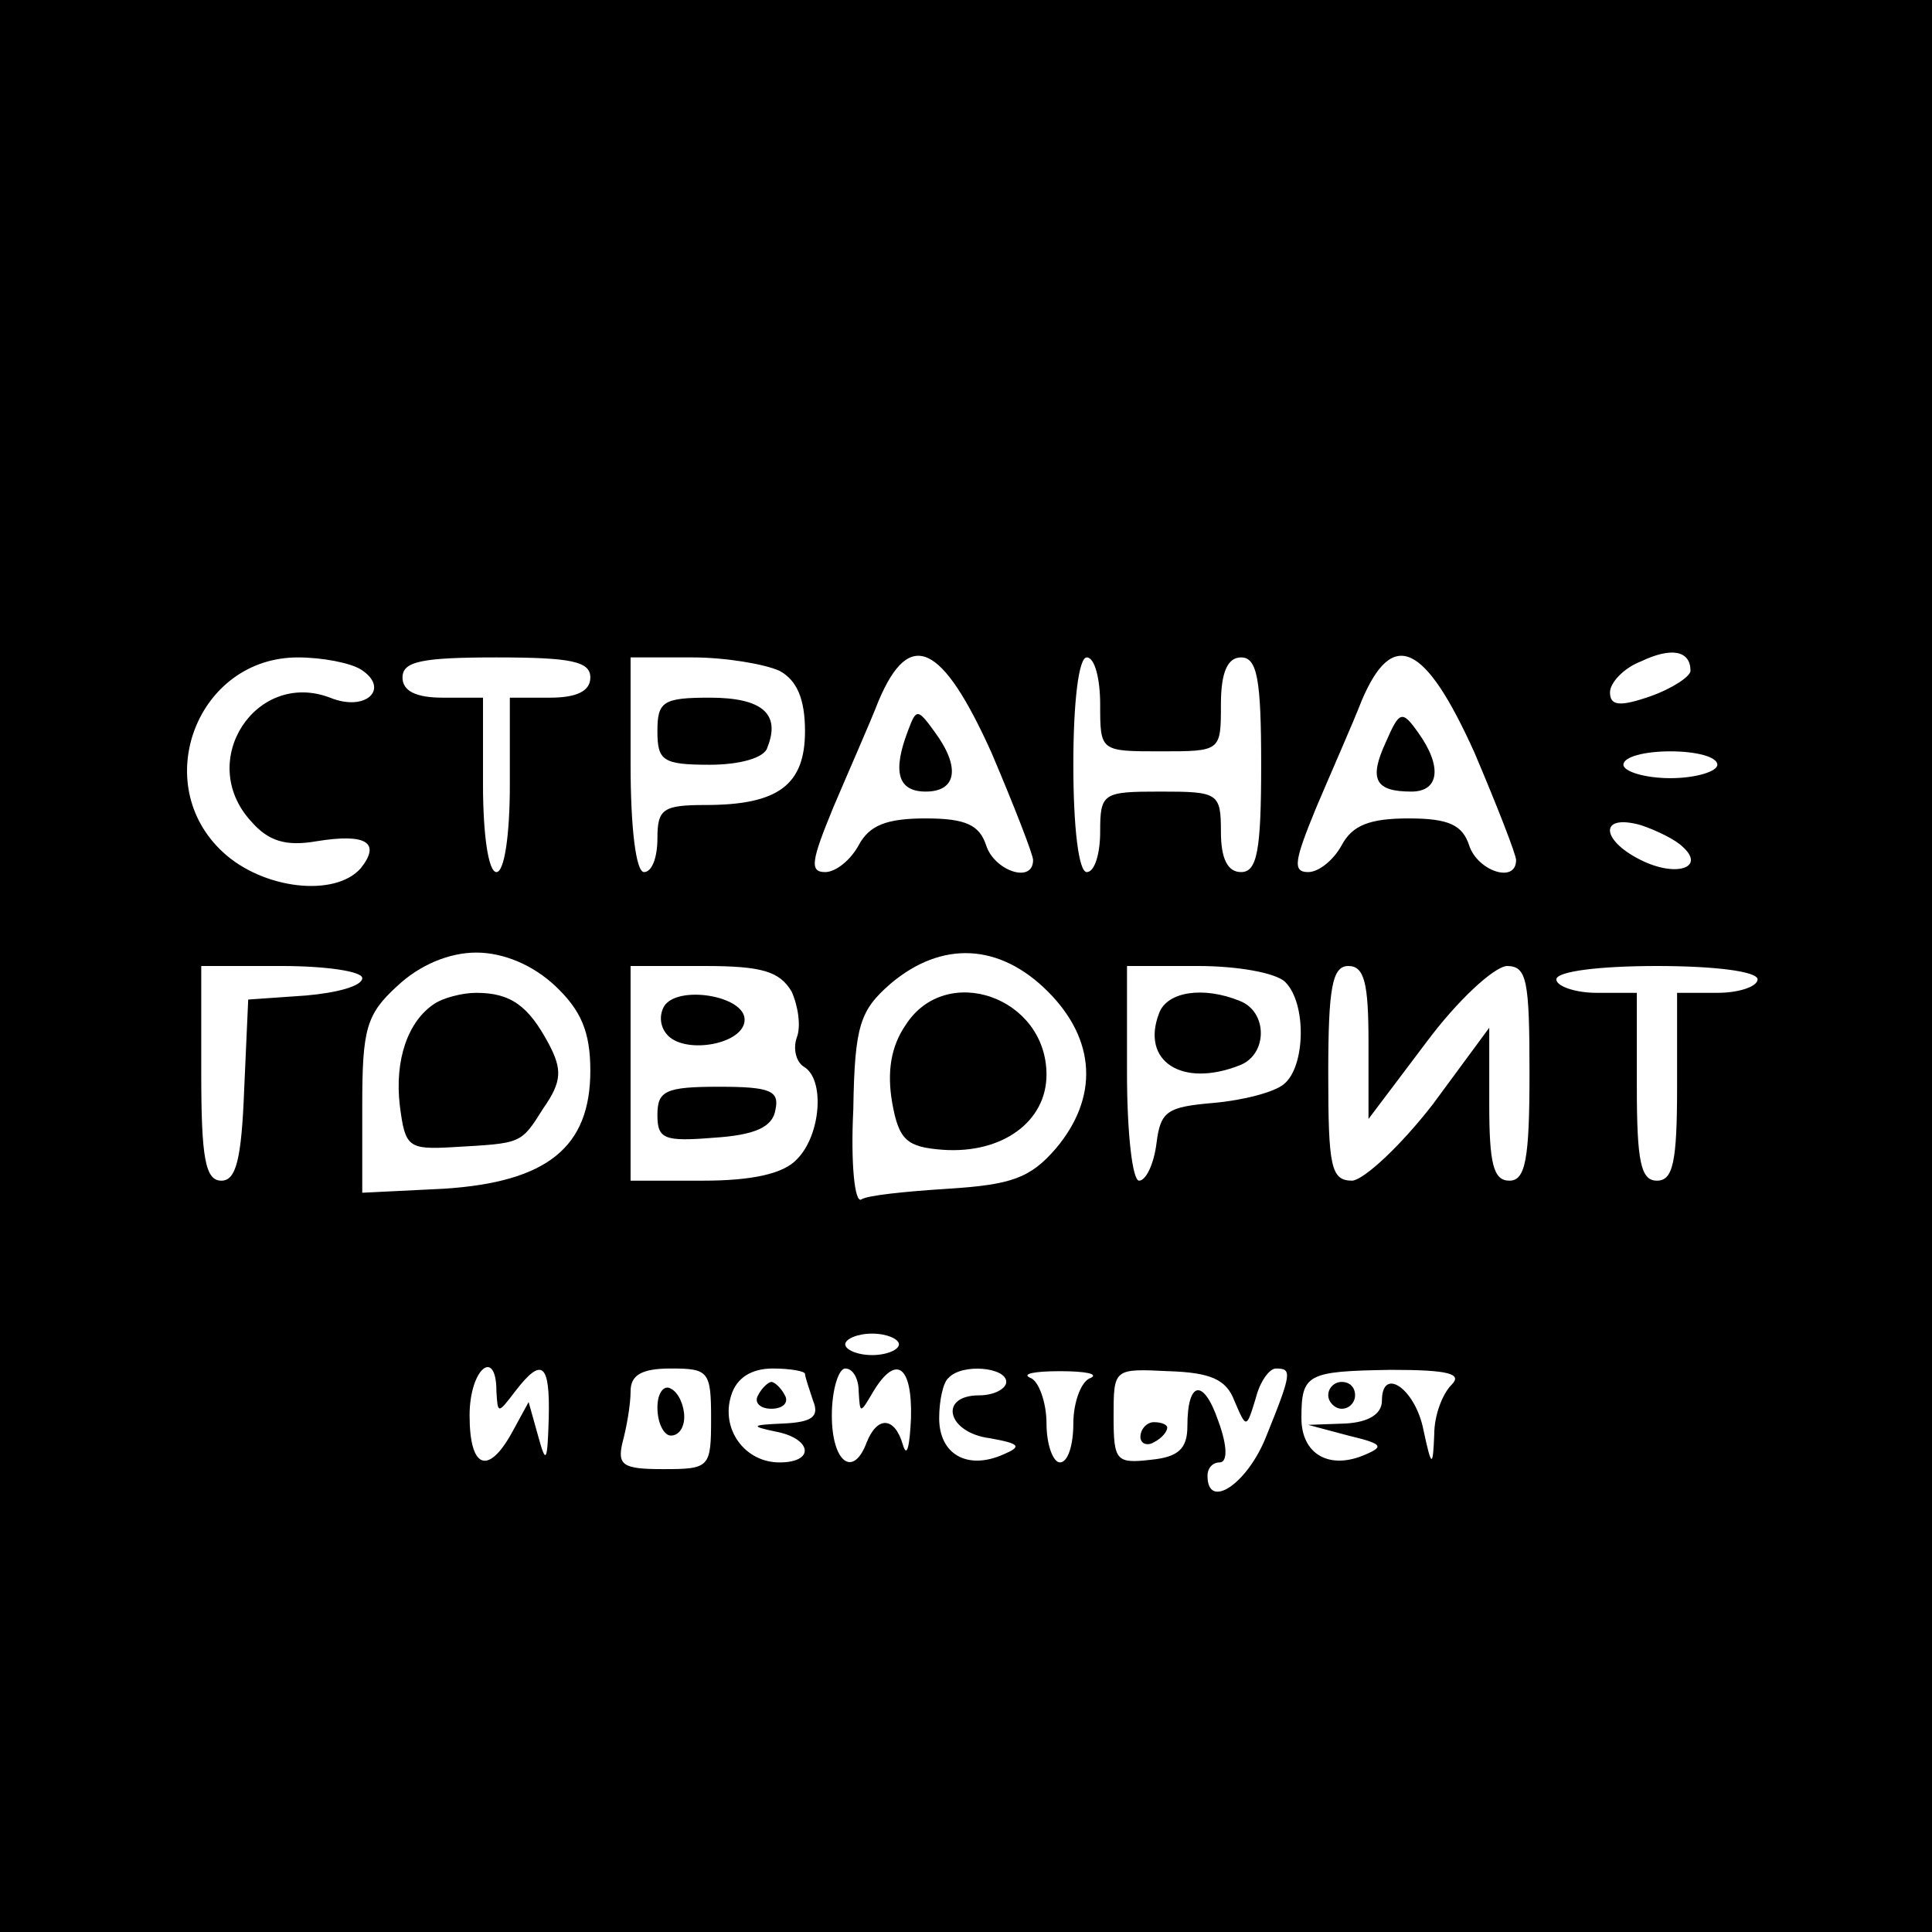 <?xml version="1.0" standalone="no"?>
<!DOCTYPE svg PUBLIC "-//W3C//DTD SVG 20010904//EN"
 "http://www.w3.org/TR/2001/REC-SVG-20010904/DTD/svg10.dtd">
<svg version="1.0" xmlns="http://www.w3.org/2000/svg"
 width="144pt" height="144pt" viewBox="0 0 144 144"
 preserveAspectRatio="xMidYMid meet">
<g transform="translate(0,144) scale(0.1,-0.1)"
fill="#000000" stroke="none">
<path d="M0 720 l0 -720 720 0 720 0 0 720 0 720 -720 0 -720 0 0 -720z m1260
220 c0 -4 -13 -13 -30 -19 -23 -8 -30 -7 -30 3 0 7 10 18 23 23 23 11 37 8 37
-7z m-991 1 c22 -14 4 -32 -23 -21 -55 21 -100 -47 -59 -92 13 -15 26 -19 49
-15 37 6 48 -1 33 -20 -19 -22 -73 -16 -103 12 -55 51 -19 145 56 145 18 0 39
-4 47 -9z m171 -6 c0 -10 -10 -15 -30 -15 l-30 0 0 -65 c0 -37 -4 -65 -10 -65
-6 0 -10 28 -10 65 l0 65 -30 0 c-20 0 -30 5 -30 15 0 12 14 15 70 15 56 0 70
-3 70 -15z m141 5 c13 -7 19 -21 19 -45 0 -40 -20 -55 -74 -55 -32 0 -36 -3
-36 -25 0 -14 -4 -25 -10 -25 -6 0 -10 33 -10 80 l0 80 46 0 c25 0 54 -5 65
-10z m158 -61 c17 -40 31 -76 31 -80 0 -18 -29 -8 -35 11 -5 15 -15 20 -45 20
-29 0 -42 -5 -50 -20 -6 -11 -17 -20 -25 -20 -12 0 -10 9 6 48 11 26 27 62 34
80 23 54 47 43 84 -39z m81 36 c0 -35 0 -35 45 -35 45 0 45 0 45 35 0 24 5 35
15 35 12 0 15 -16 15 -80 0 -64 -3 -80 -15 -80 -10 0 -15 10 -15 30 0 29 -2
30 -45 30 -43 0 -45 -1 -45 -30 0 -16 -4 -30 -10 -30 -6 0 -10 33 -10 80 0 47
4 80 10 80 6 0 10 -16 10 -35z m279 -36 c17 -40 31 -76 31 -80 0 -18 -29 -8
-35 11 -5 15 -15 20 -45 20 -29 0 -42 -5 -50 -20 -6 -11 -17 -20 -25 -20 -12
0 -10 9 6 48 11 26 27 62 34 80 23 54 47 43 84 -39z m181 -9 c0 -5 -16 -10
-35 -10 -19 0 -35 5 -35 10 0 6 16 10 35 10 19 0 35 -4 35 -10z m-26 -61 c17
-15 -3 -23 -29 -11 -32 15 -34 36 -2 27 12 -4 26 -11 31 -16z m-840 -104 c19
-18 26 -34 26 -63 0 -57 -32 -83 -109 -88 l-61 -3 0 65 c0 57 3 68 26 89 17
16 39 25 59 25 20 0 42 -9 59 -25z m367 -4 c36 -36 38 -79 6 -117 -19 -22 -33
-27 -80 -30 -32 -2 -61 -5 -65 -8 -5 -3 -8 27 -6 67 1 63 5 74 28 94 38 32 81
30 117 -6z m-511 10 c0 -6 -19 -11 -42 -13 l-43 -3 -3 -67 c-2 -52 -6 -68 -17
-68 -12 0 -15 17 -15 80 l0 80 60 0 c33 0 60 -4 60 -9z m320 -10 c5 -11 7 -26
4 -34 -3 -8 -1 -18 5 -22 16 -9 13 -51 -5 -69 -10 -11 -34 -16 -70 -16 l-54 0
0 80 0 80 55 0 c43 0 56 -4 65 -19z m368 7 c16 -16 15 -63 -1 -76 -7 -6 -30
-12 -52 -14 -35 -3 -40 -6 -43 -30 -2 -16 -8 -28 -13 -28 -5 0 -9 36 -9 80 l0
80 53 0 c29 0 58 -5 65 -12z m62 -45 l0 -57 43 57 c23 31 50 56 60 57 15 0 17
-10 17 -80 0 -64 -3 -80 -15 -80 -12 0 -15 13 -15 57 l0 57 -42 -57 c-24 -31
-51 -56 -60 -57 -16 0 -18 10 -18 80 0 64 3 80 15 80 12 0 15 -13 15 -57z
m290 47 c0 -5 -13 -10 -30 -10 l-30 0 0 -70 c0 -56 -3 -70 -15 -70 -12 0 -15
14 -15 70 l0 70 -30 0 c-16 0 -30 5 -30 10 0 6 32 10 75 10 43 0 75 -4 75 -10z
m-640 -272 c0 -4 -9 -8 -20 -8 -11 0 -20 4 -20 8 0 4 9 8 20 8 11 0 20 -4 20
-8z m-300 -35 c1 -17 1 -17 14 0 20 26 26 21 25 -20 -1 -33 -2 -35 -8 -13 l-7
25 -12 -22 c-18 -33 -32 -28 -32 12 0 35 20 51 20 18z m160 -20 c0 -37 -1 -38
-36 -38 -30 0 -34 3 -30 20 3 11 6 28 6 38 0 12 8 17 30 17 28 0 30 -2 30 -37z
m70 33 c0 -2 3 -11 6 -20 5 -12 -1 -16 -22 -17 -24 -1 -25 -2 -6 -6 27 -5 30
-23 3 -23 -26 0 -44 25 -36 50 4 13 15 20 31 20 13 0 24 -2 24 -4z m40 -13 c1
-17 1 -17 11 0 17 28 29 19 28 -20 -1 -21 -3 -30 -6 -20 -6 21 -19 22 -27 2
-10 -27 -26 -15 -26 20 0 19 5 35 10 35 6 0 10 -8 10 -17z m110 7 c0 -5 -9
-10 -20 -10 -31 0 -24 -28 8 -32 22 -4 24 -6 10 -12 -27 -12 -48 0 -48 27 0
13 3 27 7 30 10 11 43 8 43 -3z m63 3 c-7 -2 -13 -18 -13 -34 0 -16 -4 -29
-10 -29 -5 0 -10 13 -10 29 0 16 -6 32 -12 34 -7 3 3 5 22 5 19 0 29 -2 23 -5z
m107 -17 c9 -21 9 -21 16 2 3 12 10 22 15 22 12 0 12 -3 -7 -50 -14 -36 -44
-56 -44 -30 0 6 4 10 9 10 6 0 6 12 -1 31 -11 32 -23 30 -23 -4 0 -17 -7 -23
-27 -25 -26 -3 -28 -1 -28 32 0 36 0 36 41 34 31 -1 43 -6 49 -22z m162 12
c-7 -7 -13 -23 -13 -37 -1 -25 -2 -25 -8 3 -6 31 -31 48 -31 22 0 -10 -10 -16
-27 -17 l-28 -1 30 -8 c25 -6 27 -8 13 -14 -27 -12 -48 0 -48 27 0 33 4 35 67
36 43 0 53 -3 45 -11z"/>
<path d="M490 895 c0 -22 4 -25 39 -25 22 0 41 5 43 13 10 25 -4 37 -43 37
-35 0 -39 -3 -39 -25z"/>
<path d="M677 896 c-12 -31 -8 -46 13 -46 23 0 26 18 7 44 -13 18 -14 18 -20
2z"/>
<path d="M1033 887 c-13 -28 -8 -37 19 -37 21 0 23 19 5 44 -12 17 -14 16 -24
-7z"/>
<path d="M324 692 c-20 -13 -30 -42 -26 -76 4 -31 6 -33 40 -31 51 3 50 2 67
29 14 20 14 29 4 48 -15 28 -28 38 -54 38 -11 0 -25 -4 -31 -8z"/>
<path d="M675 676 c-11 -16 -14 -35 -10 -58 5 -28 11 -33 38 -35 44 -3 77 21
77 56 0 58 -75 84 -105 37z"/>
<path d="M495 690 c-4 -7 -3 -16 3 -22 14 -14 57 -6 57 12 0 18 -50 26 -60 10z"/>
<path d="M490 609 c0 -18 5 -20 42 -17 31 2 44 8 46 21 3 14 -4 17 -42 17 -40
0 -46 -3 -46 -21z"/>
<path d="M864 685 c-14 -36 17 -56 60 -39 21 8 21 40 0 48 -27 11 -54 7 -60
-9z"/>
<path d="M490 391 c0 -12 5 -21 10 -21 6 0 10 6 10 14 0 8 -4 18 -10 21 -5 3
-10 -3 -10 -14z"/>
<path d="M565 400 c-3 -5 1 -10 10 -10 9 0 13 5 10 10 -3 6 -8 10 -10 10 -2 0
-7 -4 -10 -10z"/>
<path d="M850 369 c0 -5 5 -7 10 -4 6 3 10 8 10 11 0 2 -4 4 -10 4 -5 0 -10
-5 -10 -11z"/>
<path d="M990 400 c0 -5 5 -10 10 -10 6 0 10 5 10 10 0 6 -4 10 -10 10 -5 0
-10 -4 -10 -10z"/>
</g>
</svg>
